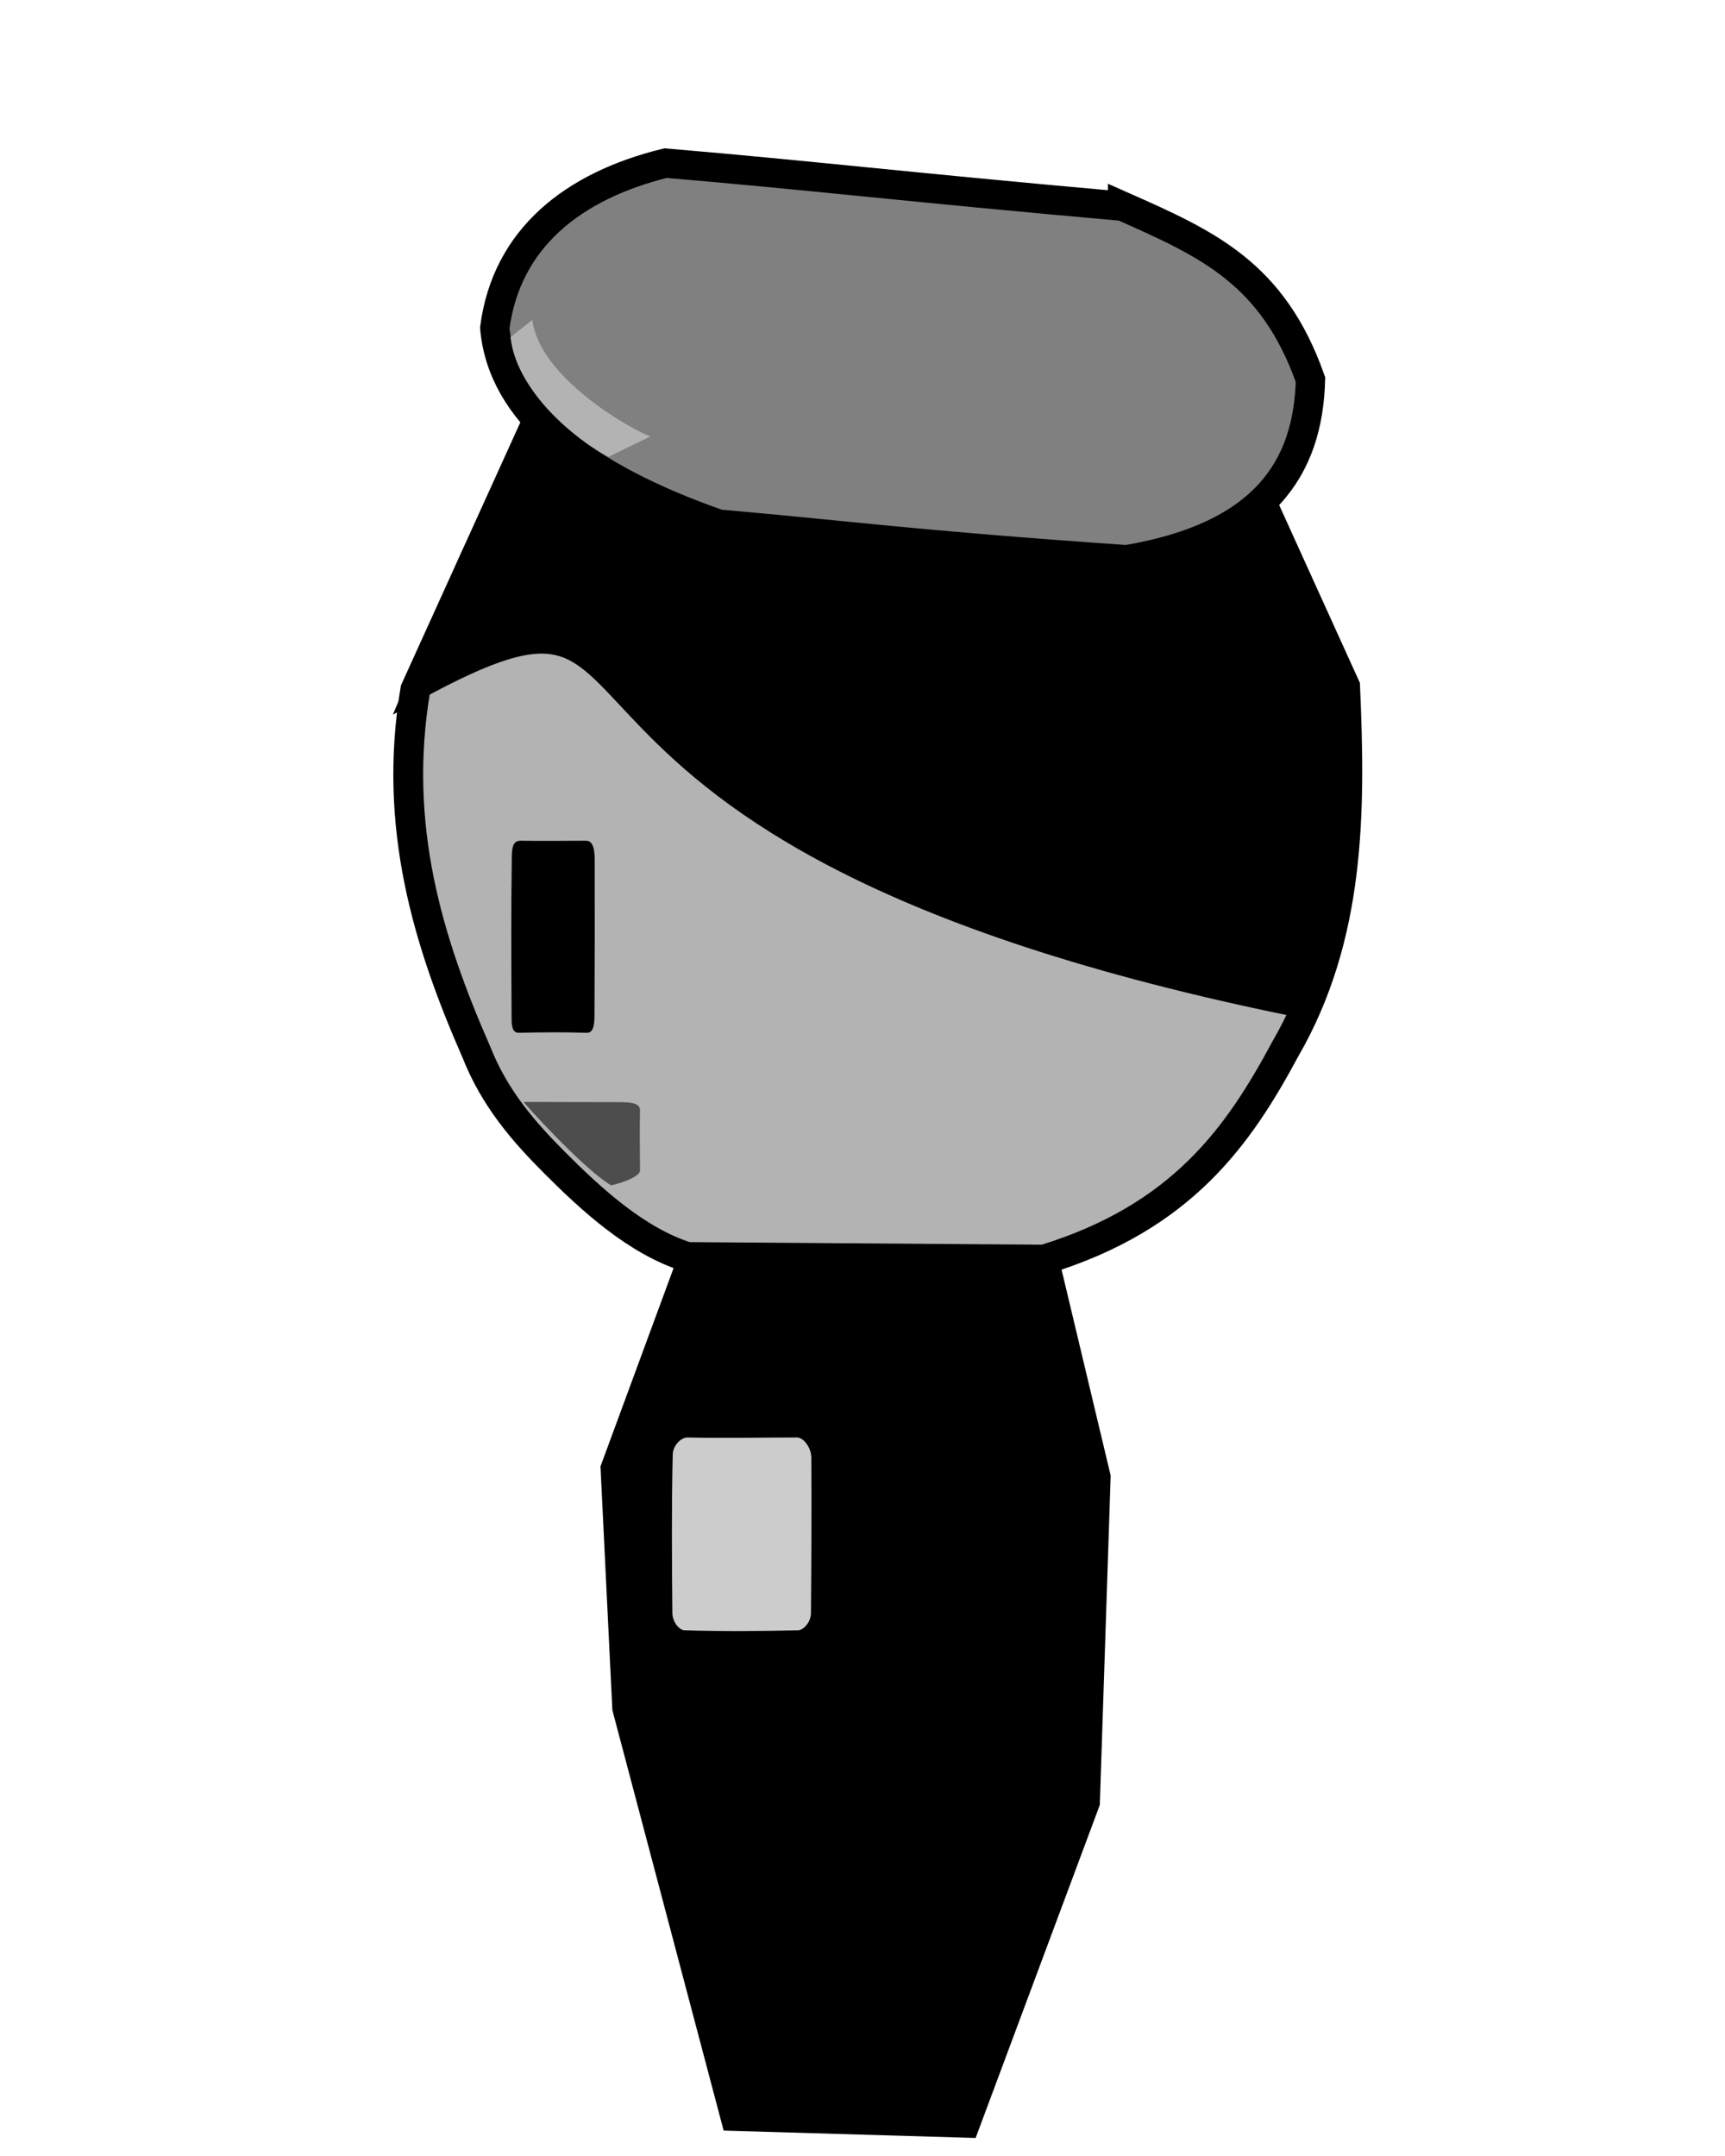 <?xml version="1.0" encoding="UTF-8" standalone="no"?>
<!-- Created with Inkscape (http://www.inkscape.org/) -->

<svg
   width="80mm"
   height="100mm"
   viewBox="0 0 80 100"
   version="1.1"
   id="svg5"
   inkscape:version="1.1.1 (c3084ef, 2021-09-22)"
   sodipodi:docname="player6.svg"
   xmlns:inkscape="http://www.inkscape.org/namespaces/inkscape"
   xmlns:sodipodi="http://sodipodi.sourceforge.net/DTD/sodipodi-0.dtd"
   xmlns="http://www.w3.org/2000/svg"
   xmlns:svg="http://www.w3.org/2000/svg">
  <sodipodi:namedview
     id="namedview7"
     pagecolor="#505050"
     bordercolor="#eeeeee"
     borderopacity="1"
     inkscape:pageshadow="0"
     inkscape:pageopacity="0"
     inkscape:pagecheckerboard="0"
     inkscape:document-units="mm"
     showgrid="false"
     width="80mm"
     units="mm"
     inkscape:zoom="1.9299573"
     inkscape:cx="46.11501"
     inkscape:cy="195.85925"
     inkscape:window-width="1519"
     inkscape:window-height="1050"
     inkscape:window-x="1591"
     inkscape:window-y="1904"
     inkscape:window-maximized="0"
     inkscape:current-layer="g81"
     inkscape:snap-page="false"
     inkscape:snap-bbox="false" />
  <defs
     id="defs2" />
  <g
     inkscape:label="Layer 1"
     inkscape:groupmode="layer"
     id="layer1"
     style="display:inline">
    <g
       id="g81"
       transform="matrix(-0.265,0,0,0.265,81.842,-1.672)"
       style="display:inline">
      <title
         id="title65">Layer 1</title>
      <path
         style="fill:#b3b3b3;stroke:#000000;stroke-width:5.222;stroke-linecap:butt;stroke-linejoin:miter;stroke-miterlimit:4;stroke-dasharray:none;stroke-opacity:1"
         d="M 95.733,77.315 73.433,126.454 c -0.967,21.951 -0.941,43.725 10.474,63.471 8.14,15.145 18.033,29.445 42.234,36.854 l 62.409,-0.456 c 8.88,-2.776 16.86,-10.133 23.181,-16.467 5.324,-5.335 10.502,-11.191 13.745,-19.419 8.503,-19.369 14.655,-39.574 10.679,-63.388 L 213.856,77.91 Z"
         id="path7615"
         sodipodi:nodetypes="cccccscccc" />
      <path
         style="fill:#000000;stroke:#000000;stroke-width:3.863px;stroke-linecap:butt;stroke-linejoin:miter;stroke-opacity:1"
         d="m 92.366,89.103 124.968,-3.658 9.104,18.569 9.718,23.034 C 183.062,98.05 231.255,152.297 80.994,182.547 67.74,152.428 71.634,125.403 92.366,89.103 Z"
         id="path404-5"
         sodipodi:nodetypes="cccccc" />
      <path
         style="opacity:1;fill:#808080;stroke:#000000;stroke-width:5.132;stroke-linecap:butt;stroke-linejoin:miter;stroke-miterlimit:4;stroke-dasharray:none;stroke-opacity:1"
         d="M 112.381,42.409 C 97.487,49.009 86.064,54.108 79.496,72.756 c 0.406,15.428 8.01,27.424 32.18,31.522 38.735,-2.709 47.591,-4.151 71.386,-6.227 24.138,-8.46 37.907,-19.72 39.185,-34.354 -2.051,-15.675 -13.701,-24.856 -29.884,-28.837 -25.778,2.188 -41.215,4.096 -79.982,7.549 z"
         id="path2943"
         sodipodi:nodetypes="ccccccc" />
      <path
         style="fill:#000000;stroke:#000000;stroke-width:3.174px;stroke-linecap:butt;stroke-linejoin:miter;stroke-opacity:1"
         d="m 116.056,264.735 1.886,57.178 21.243,56.98 41.779,-1.225 19.13,-72.292 2.056,-42.158 -13.6,-36.896 c -21.182,4.387 -42.363,4.78 -63.545,0.877 z"
         id="path1073"
         sodipodi:nodetypes="ccccccccc" />
      <path
         style="fill:#cccccc;stroke:none;stroke-width:0.848px;stroke-linecap:butt;stroke-linejoin:miter;stroke-opacity:1"
         d="m 169.365,257.906 c 6.545,0.01 13.278,0.137 19.159,0 1.115,-0.026 2.542,1.411 2.58,2.962 0.207,8.382 0.154,18.08 0.065,27.82 -0.013,1.396 -1.126,2.928 -2.129,2.962 -6.183,0.205 -13.069,0.17 -19.869,0 -1.034,-0.026 -2.244,-1.523 -2.258,-2.962 -0.084,-8.882 -0.105,-18.785 -0.065,-27.282 0.008,-1.65 1.33,-3.502 2.516,-3.5 z"
         id="path10302"
         sodipodi:nodetypes="sssssssss" />
      <path
         style="display:inline;fill:#000000;stroke:none;stroke-width:0.654px;stroke-linecap:butt;stroke-linejoin:miter;stroke-opacity:1"
         d="m 206.268,153.459 c 3.915,0.01 7.94,0.064 11.459,0 1.426,-0.026 1.52,1.406 1.543,2.95 0.124,8.35 0.092,18.012 0.039,27.715 -0.008,1.391 0.027,2.98 -1.273,2.95 -3.702,-0.085 -7.815,-0.127 -11.884,0 -1.202,0.037 -1.342,-1.517 -1.35,-2.95 -0.05,-8.849 -0.063,-18.714 -0.039,-27.179 0.004,-1.644 0.153,-3.489 1.505,-3.487 z"
         id="path10302-0"
         sodipodi:nodetypes="sssssssscs" />
      <path
         style="display:inline;fill:#4d4d4d;stroke:none;stroke-width:0.708px;stroke-linecap:butt;stroke-linejoin:miter;stroke-opacity:1"
         d="m 196.831,211.172 c 0.013,-3.6 0.082,-7.301 0,-10.537 -0.033,-1.311 1.787,-1.415 3.75,-1.419 l 16.596,-0.035 c 0.171,0 -10.358,11.669 -15.255,14.579 -0.889,-0.107 -5.094,-1.344 -5.092,-2.587 z"
         id="path10302-0-8-7"
         sodipodi:nodetypes="ssscccs" />
      <path
         style="display:inline;fill:#b3b3b3;stroke:none;stroke-width:0.655px;stroke-linecap:butt;stroke-linejoin:miter;stroke-opacity:1"
         d="m 215.677,62.294 3.819,3.027 c -1.154,10.592 -13.828,19.469 -17.182,20.929 l -7.291,-3.548 c 3.757,-1.407 19.473,-10.437 20.654,-20.408 z"
         id="path10302-0-8-7-7"
         sodipodi:nodetypes="ccccc" />
    </g>
  </g>
</svg>
